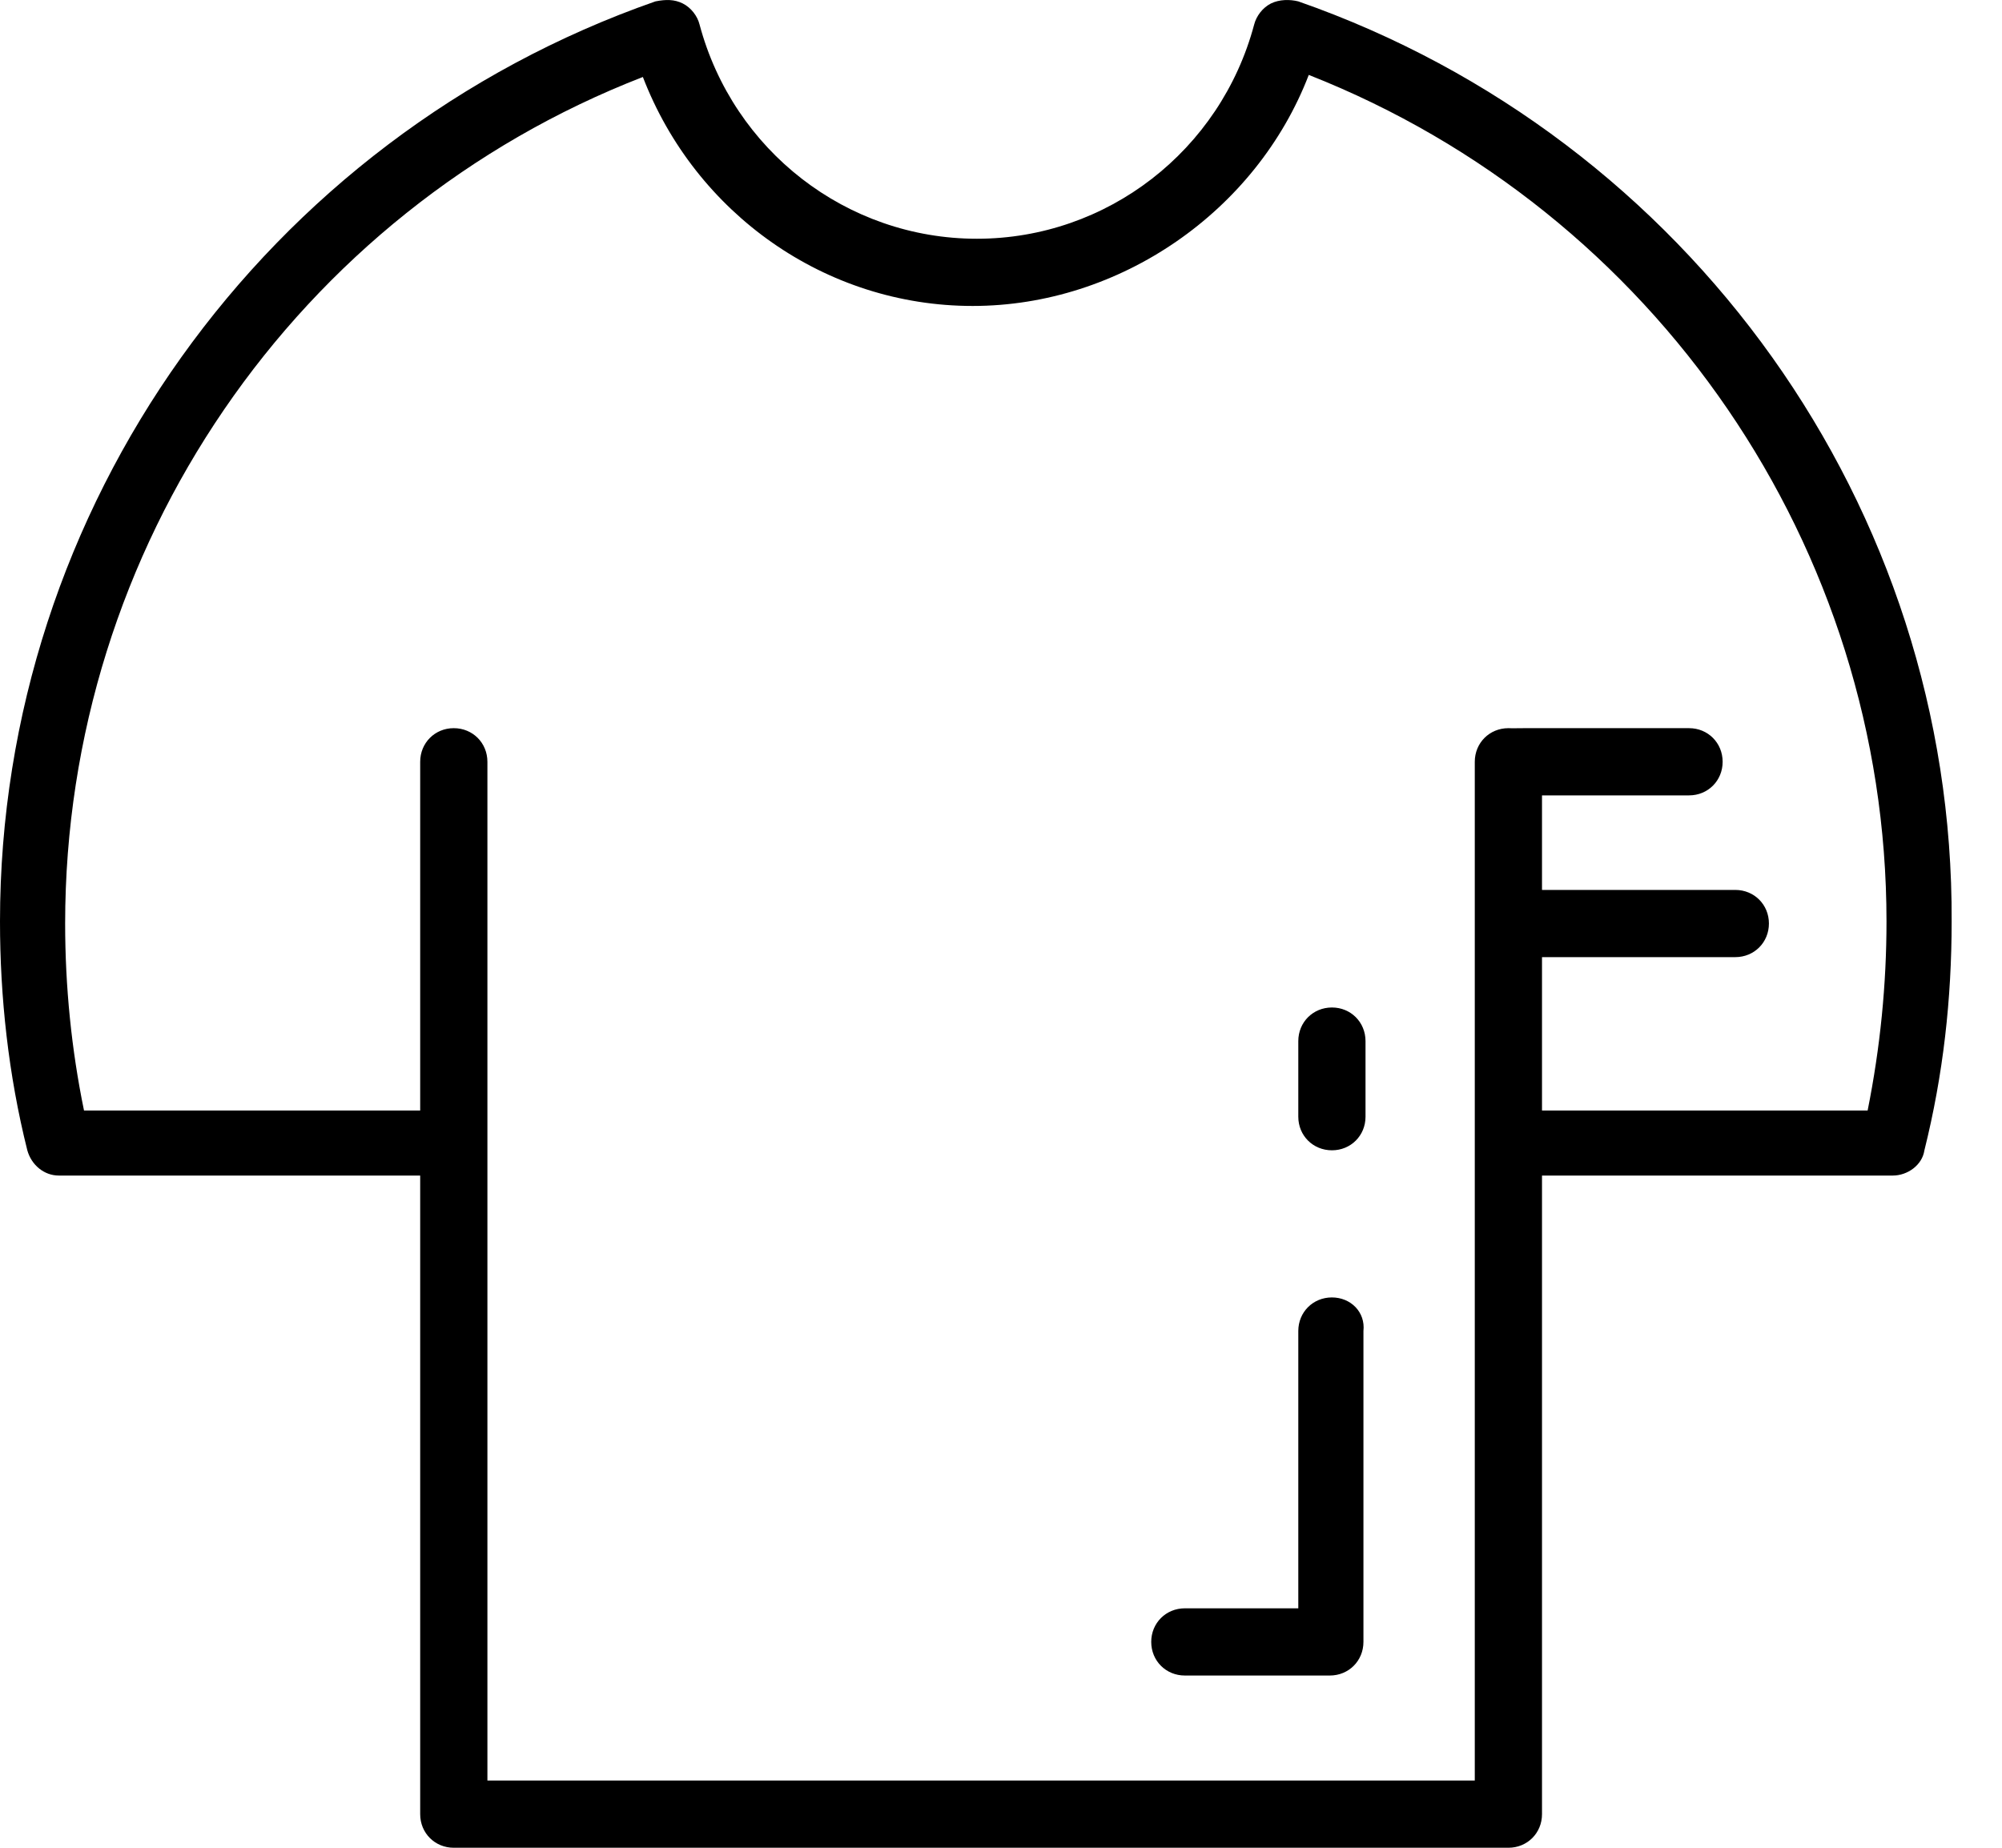 <svg width="26" height="24" viewBox="0 0 26 24" fill="none" xmlns="http://www.w3.org/2000/svg">
<path d="M16.861 0.018C16.752 -0.009 16.616 -0.009 16.506 0.045C16.397 0.1 16.316 0.209 16.288 0.318C15.852 1.955 14.378 3.101 12.687 3.101C10.995 3.101 9.522 1.955 9.085 0.318C9.058 0.209 8.976 0.1 8.867 0.045C8.758 -0.009 8.649 -0.009 8.512 0.018C3.438 1.791 0 6.593 0 11.968C0 12.95 0.109 13.96 0.355 14.942C0.409 15.133 0.573 15.269 0.764 15.269H5.457V23.564C5.457 23.809 5.648 24 5.893 24H19.59C19.835 24 20.026 23.809 20.026 23.564V15.269H24.582C24.773 15.269 24.964 15.133 24.992 14.942C25.237 13.96 25.346 12.977 25.346 11.968C25.373 6.593 21.936 1.791 16.861 0.018ZM24.255 14.424H20.026V12.432H22.536C22.782 12.432 22.973 12.241 22.973 11.995C22.973 11.75 22.782 11.559 22.536 11.559H20.026V10.331H21.936C22.181 10.331 22.372 10.14 22.372 9.895C22.372 9.649 22.181 9.458 21.936 9.458H19.971C19.917 9.458 19.872 9.458 19.79 9.458C19.531 9.462 19.671 9.458 19.59 9.458C19.344 9.458 19.153 9.649 19.153 9.895V23.127H6.33V9.895C6.33 9.649 6.139 9.458 5.893 9.458C5.648 9.458 5.457 9.649 5.457 9.895V14.424H1.091C0.928 13.632 0.846 12.814 0.846 11.995C0.846 7.112 3.847 2.746 8.349 1C9.031 2.774 10.722 3.974 12.632 3.974C14.542 3.974 16.316 2.746 16.997 0.973C21.499 2.746 24.5 7.112 24.5 11.968C24.5 12.787 24.419 13.605 24.255 14.424Z" fill="currentColor"/>
<path d="M17.298 13.086C17.052 13.086 16.861 13.277 16.861 13.523V14.505C16.861 14.75 17.052 14.941 17.298 14.941C17.543 14.941 17.734 14.75 17.734 14.505V13.523C17.734 13.277 17.543 13.086 17.298 13.086Z" fill="currentColor"/>
<path d="M17.297 16.852C17.052 16.852 16.861 17.043 16.861 17.288V20.89H15.388C15.142 20.89 14.951 21.081 14.951 21.326C14.951 21.572 15.142 21.763 15.388 21.763H17.27C17.516 21.763 17.707 21.572 17.707 21.326V17.288C17.734 17.043 17.543 16.852 17.297 16.852Z" fill="currentColor"/>
</svg>
